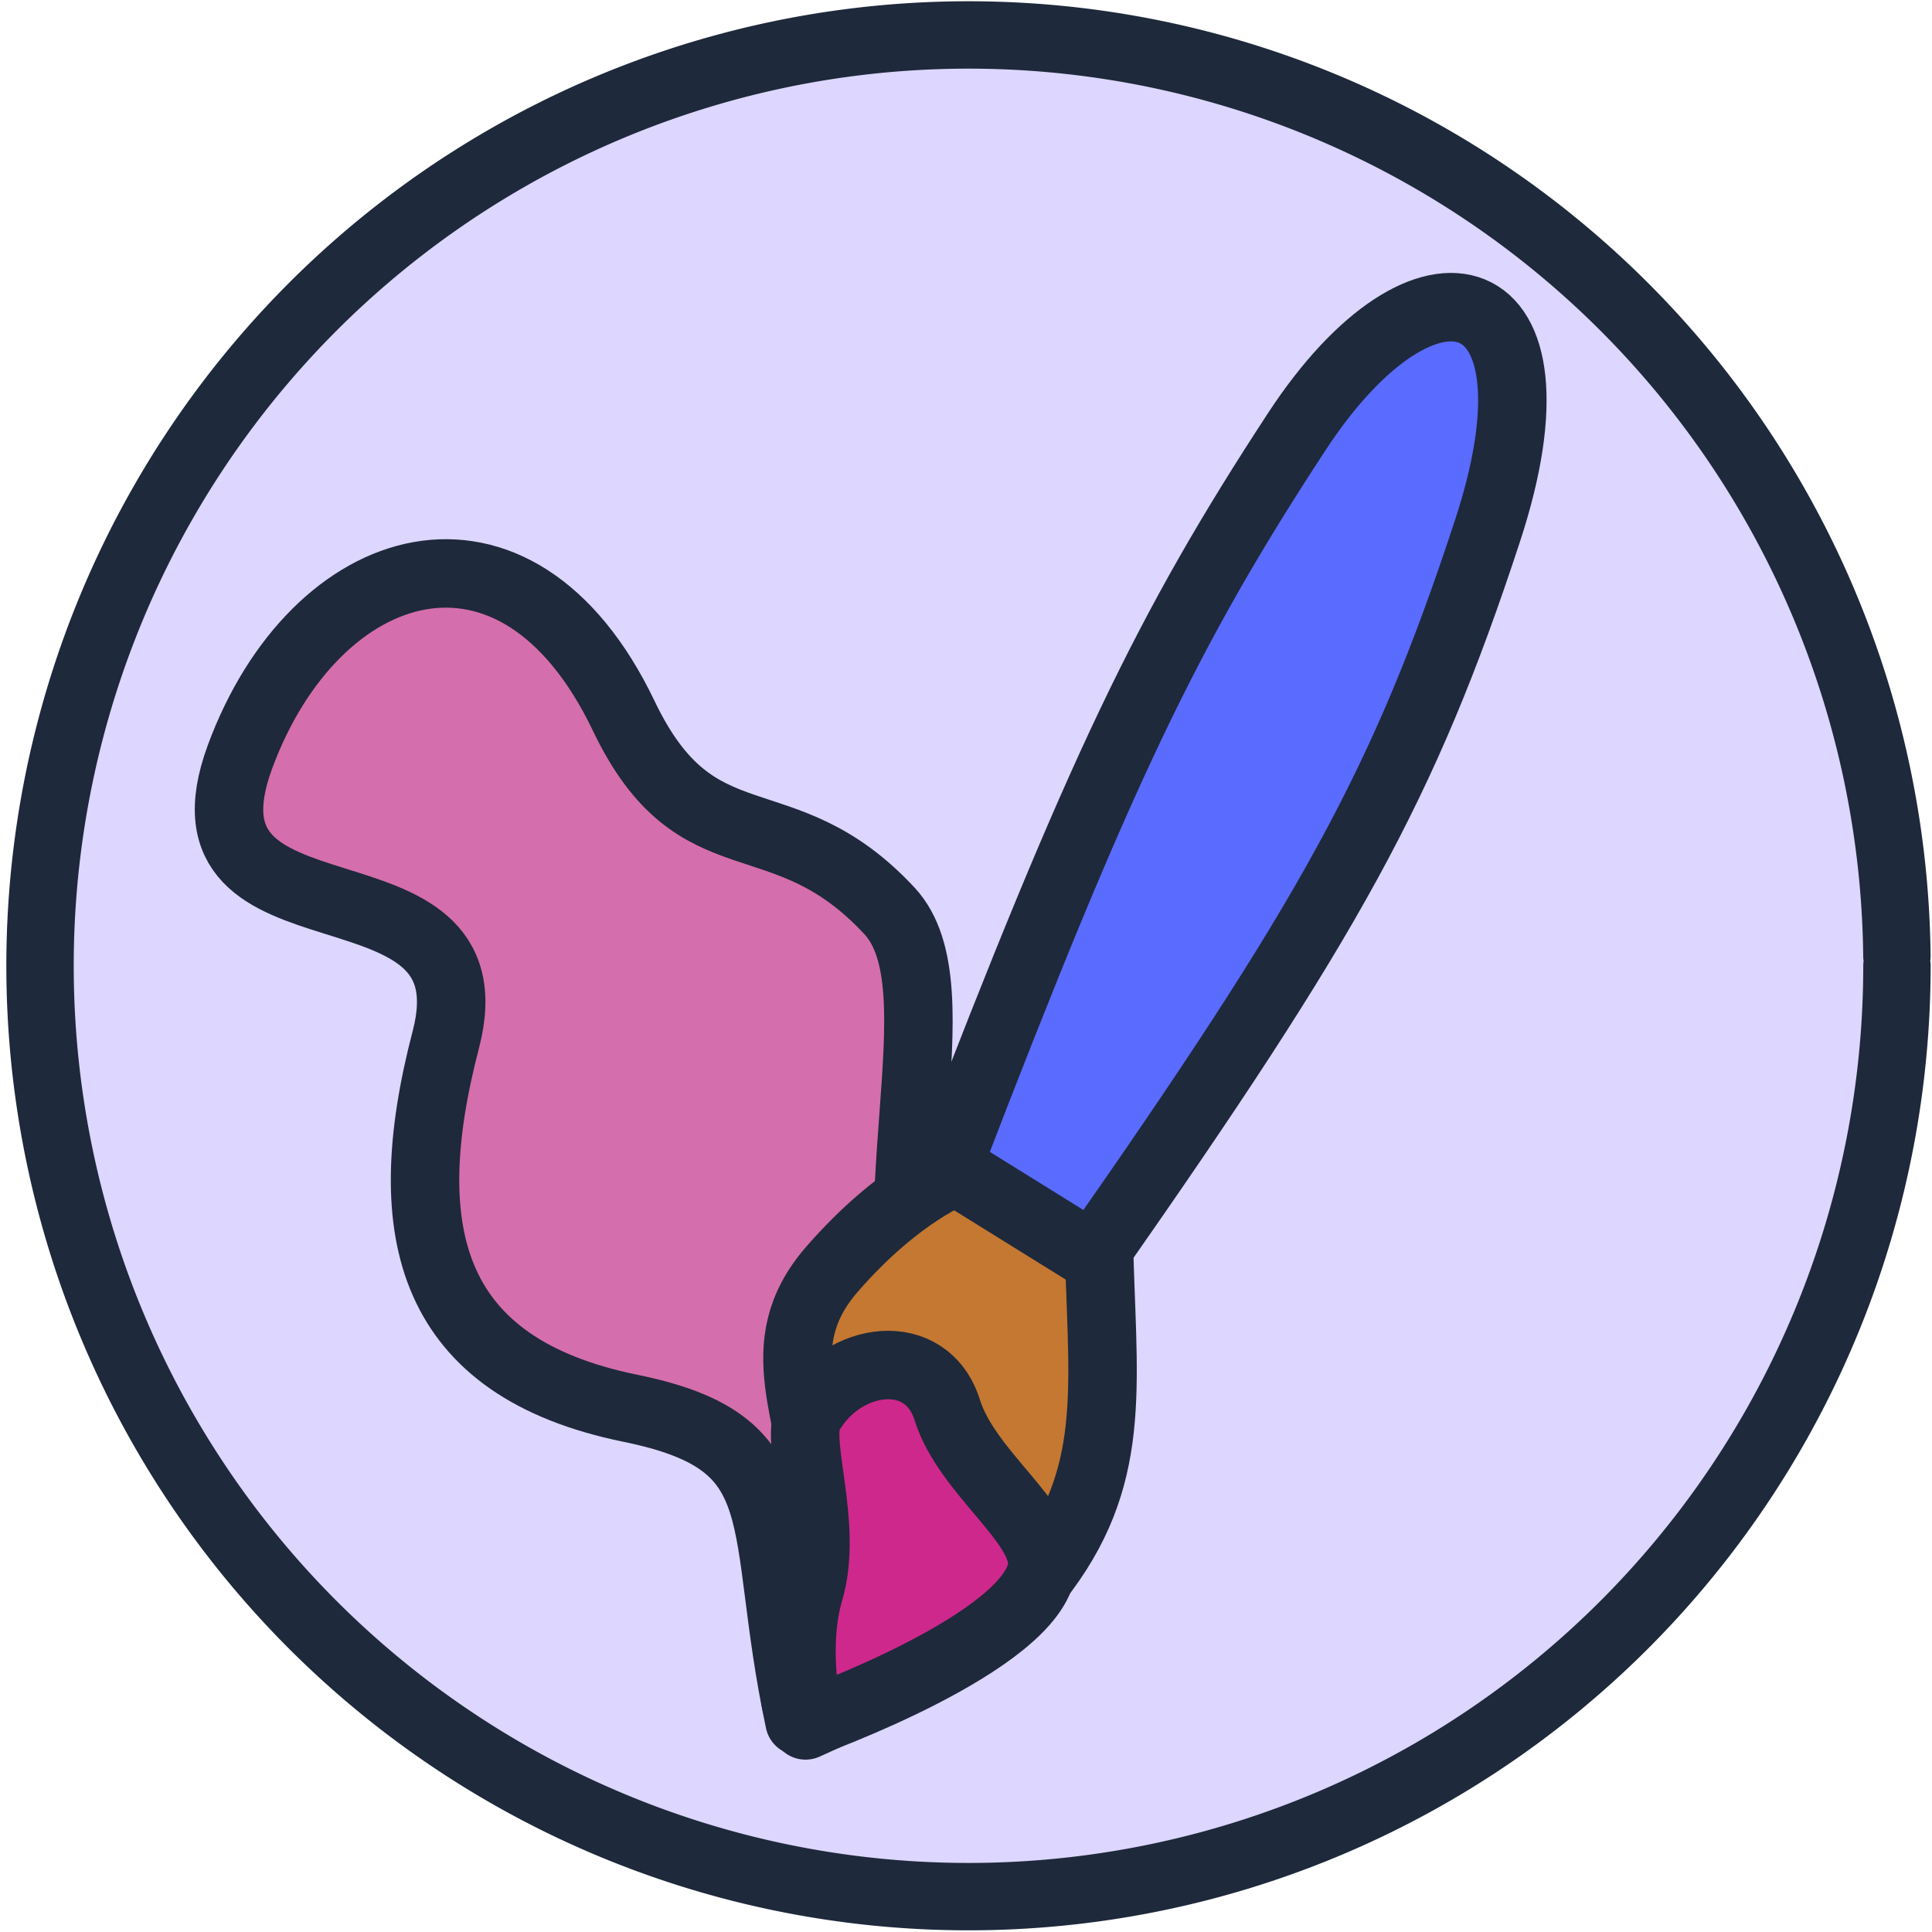 <?xml version="1.0" encoding="UTF-8" standalone="no"?>
<!-- Created with Inkscape (http://www.inkscape.org/) -->

<svg
   width="320"
   height="320"
   viewBox="0 0 84.667 84.667"
   version="1.1"
   id="svg5"
   inkscape:version="1.2.2 (732a01da63, 2022-12-09)"
   sodipodi:docname="design.svg"
   xmlns:inkscape="http://www.inkscape.org/namespaces/inkscape"
   xmlns:sodipodi="http://sodipodi.sourceforge.net/DTD/sodipodi-0.dtd"
   xmlns="http://www.w3.org/2000/svg"
   xmlns:svg="http://www.w3.org/2000/svg">
  <sodipodi:namedview
     id="namedview7"
     pagecolor="#ffffff"
     bordercolor="#000000"
     borderopacity="0.25"
     inkscape:showpageshadow="2"
     inkscape:pageopacity="0.0"
     inkscape:pagecheckerboard="0"
     inkscape:deskcolor="#d1d1d1"
     inkscape:document-units="mm"
     showgrid="false"
     inkscape:zoom="2.8167685"
     inkscape:cx="147.50946"
     inkscape:cy="159.75754"
     inkscape:window-width="1920"
     inkscape:window-height="1174"
     inkscape:window-x="-11"
     inkscape:window-y="-11"
     inkscape:window-maximized="1"
     inkscape:current-layer="layer1" />
  <defs
     id="defs2" />
  <g
     inkscape:label="design"
     inkscape:groupmode="layer"
     id="layer1">
    <path
       style="fill:#ddd6fe;fill-opacity:1;stroke:#1e293b;stroke-width:2.953;stroke-linecap:round;stroke-linejoin:round;stroke-dasharray:none"
       id="path441"
       sodipodi:type="arc"
       sodipodi:cx="42.442909"
       sodipodi:cy="42.324722"
       sodipodi:rx="40.688385"
       sodipodi:ry="40.792667"
       sodipodi:start="0"
       sodipodi:end="6.2724684"
       sodipodi:open="true"
       sodipodi:arc-type="arc"
       d="M 83.131,42.325 A 40.688,40.793 0 0 1 42.552,83.117 40.688,40.793 0 0 1 1.755,42.543 40.688,40.793 0 0 1 42.116,1.533 40.688,40.793 0 0 1 83.129,41.888"
       inkscape:label="border" />
    <path
       style="fill:#d56eac;fill-opacity:1;stroke:#1e293b;stroke-width:3;stroke-linecap:round;stroke-linejoin:round;stroke-opacity:1"
       d="M 22.698,71.621 C 22.636,62.594 25.183,59.685 18.192,56.694 9.995,53.186 9.622,47.166 13.533,39.242 17.445,31.317 2.2,33.309 7.198,25.28 c 4.998,-8.029 14.189,-8.993 16.829,1.638 1.795,7.23 6.087,4.781 9.687,10.719 2.411,3.976 -3.588,12.784 -2.584,21.429 1.115,9.606 -8.431,12.555 -8.431,12.555 z"
       id="path3793"
       transform="rotate(-11.62,47.569,12.893)"
       sodipodi:nodetypes="cszzsssc" />
    <g
       inkscape:groupmode="layer"
       id="layer5"
       inkscape:label="brush"
       transform="rotate(-11.62,47.569,12.893)">
      <path
         style="fill:#5a6bff;fill-opacity:1;stroke:#1e293b;stroke-width:3;stroke-linecap:round;stroke-linejoin:round;stroke-opacity:1"
         d="m 55.42,20.665 c 7.299,-7.345 13.176,-4.313 7.327,5.918 C 56.897,36.813 52.488,41.872 39.357,54.292 36.653,51.684 36.005,51.451 34.003,49.032 43.98,33.447 48.12,28.01 55.42,20.665 Z"
         id="path1812"
         sodipodi:nodetypes="zcccz"
         inkscape:label="handle" />
      <path
         style="fill:#c47831;fill-opacity:1;stroke:#1e293b;stroke-width:3;stroke-linecap:round;stroke-linejoin:round;stroke-opacity:1"
         d="m 34.285,49.408 5.354,5.072 c -1.046,6.025 -1.278,9.872 -5.918,13.526 -2.818,2.16 -10.802,3.851 -10.802,3.851 -0.965,-2.412 1.688,-5.361 2.442,-9.299 0.756,-3.944 -0.845,-7.327 2.724,-10.051 3.569,-2.724 6.199,-3.1 6.199,-3.1 z"
         id="path3732"
         sodipodi:nodetypes="ccccssc"
         inkscape:label="tip" />
      <path
         style="fill:#cf288d;fill-opacity:1;stroke:#1e293b;stroke-width:3;stroke-linecap:round;stroke-linejoin:round;stroke-opacity:1"
         d="m 25.831,58.519 c 1.991,-2.236 5.656,-1.949 5.957,1.055 0.288,2.872 3.251,5.719 2.685,7.586 -1.076,3.139 -11.366,4.603 -11.366,4.603 0,0 -0.118,-3.248 1.159,-5.639 1.443,-2.702 0.668,-6.67 1.565,-7.605 z"
         id="path3737"
         inkscape:label="paint"
         sodipodi:nodetypes="csccsc" />
    </g>
  </g>
</svg>
